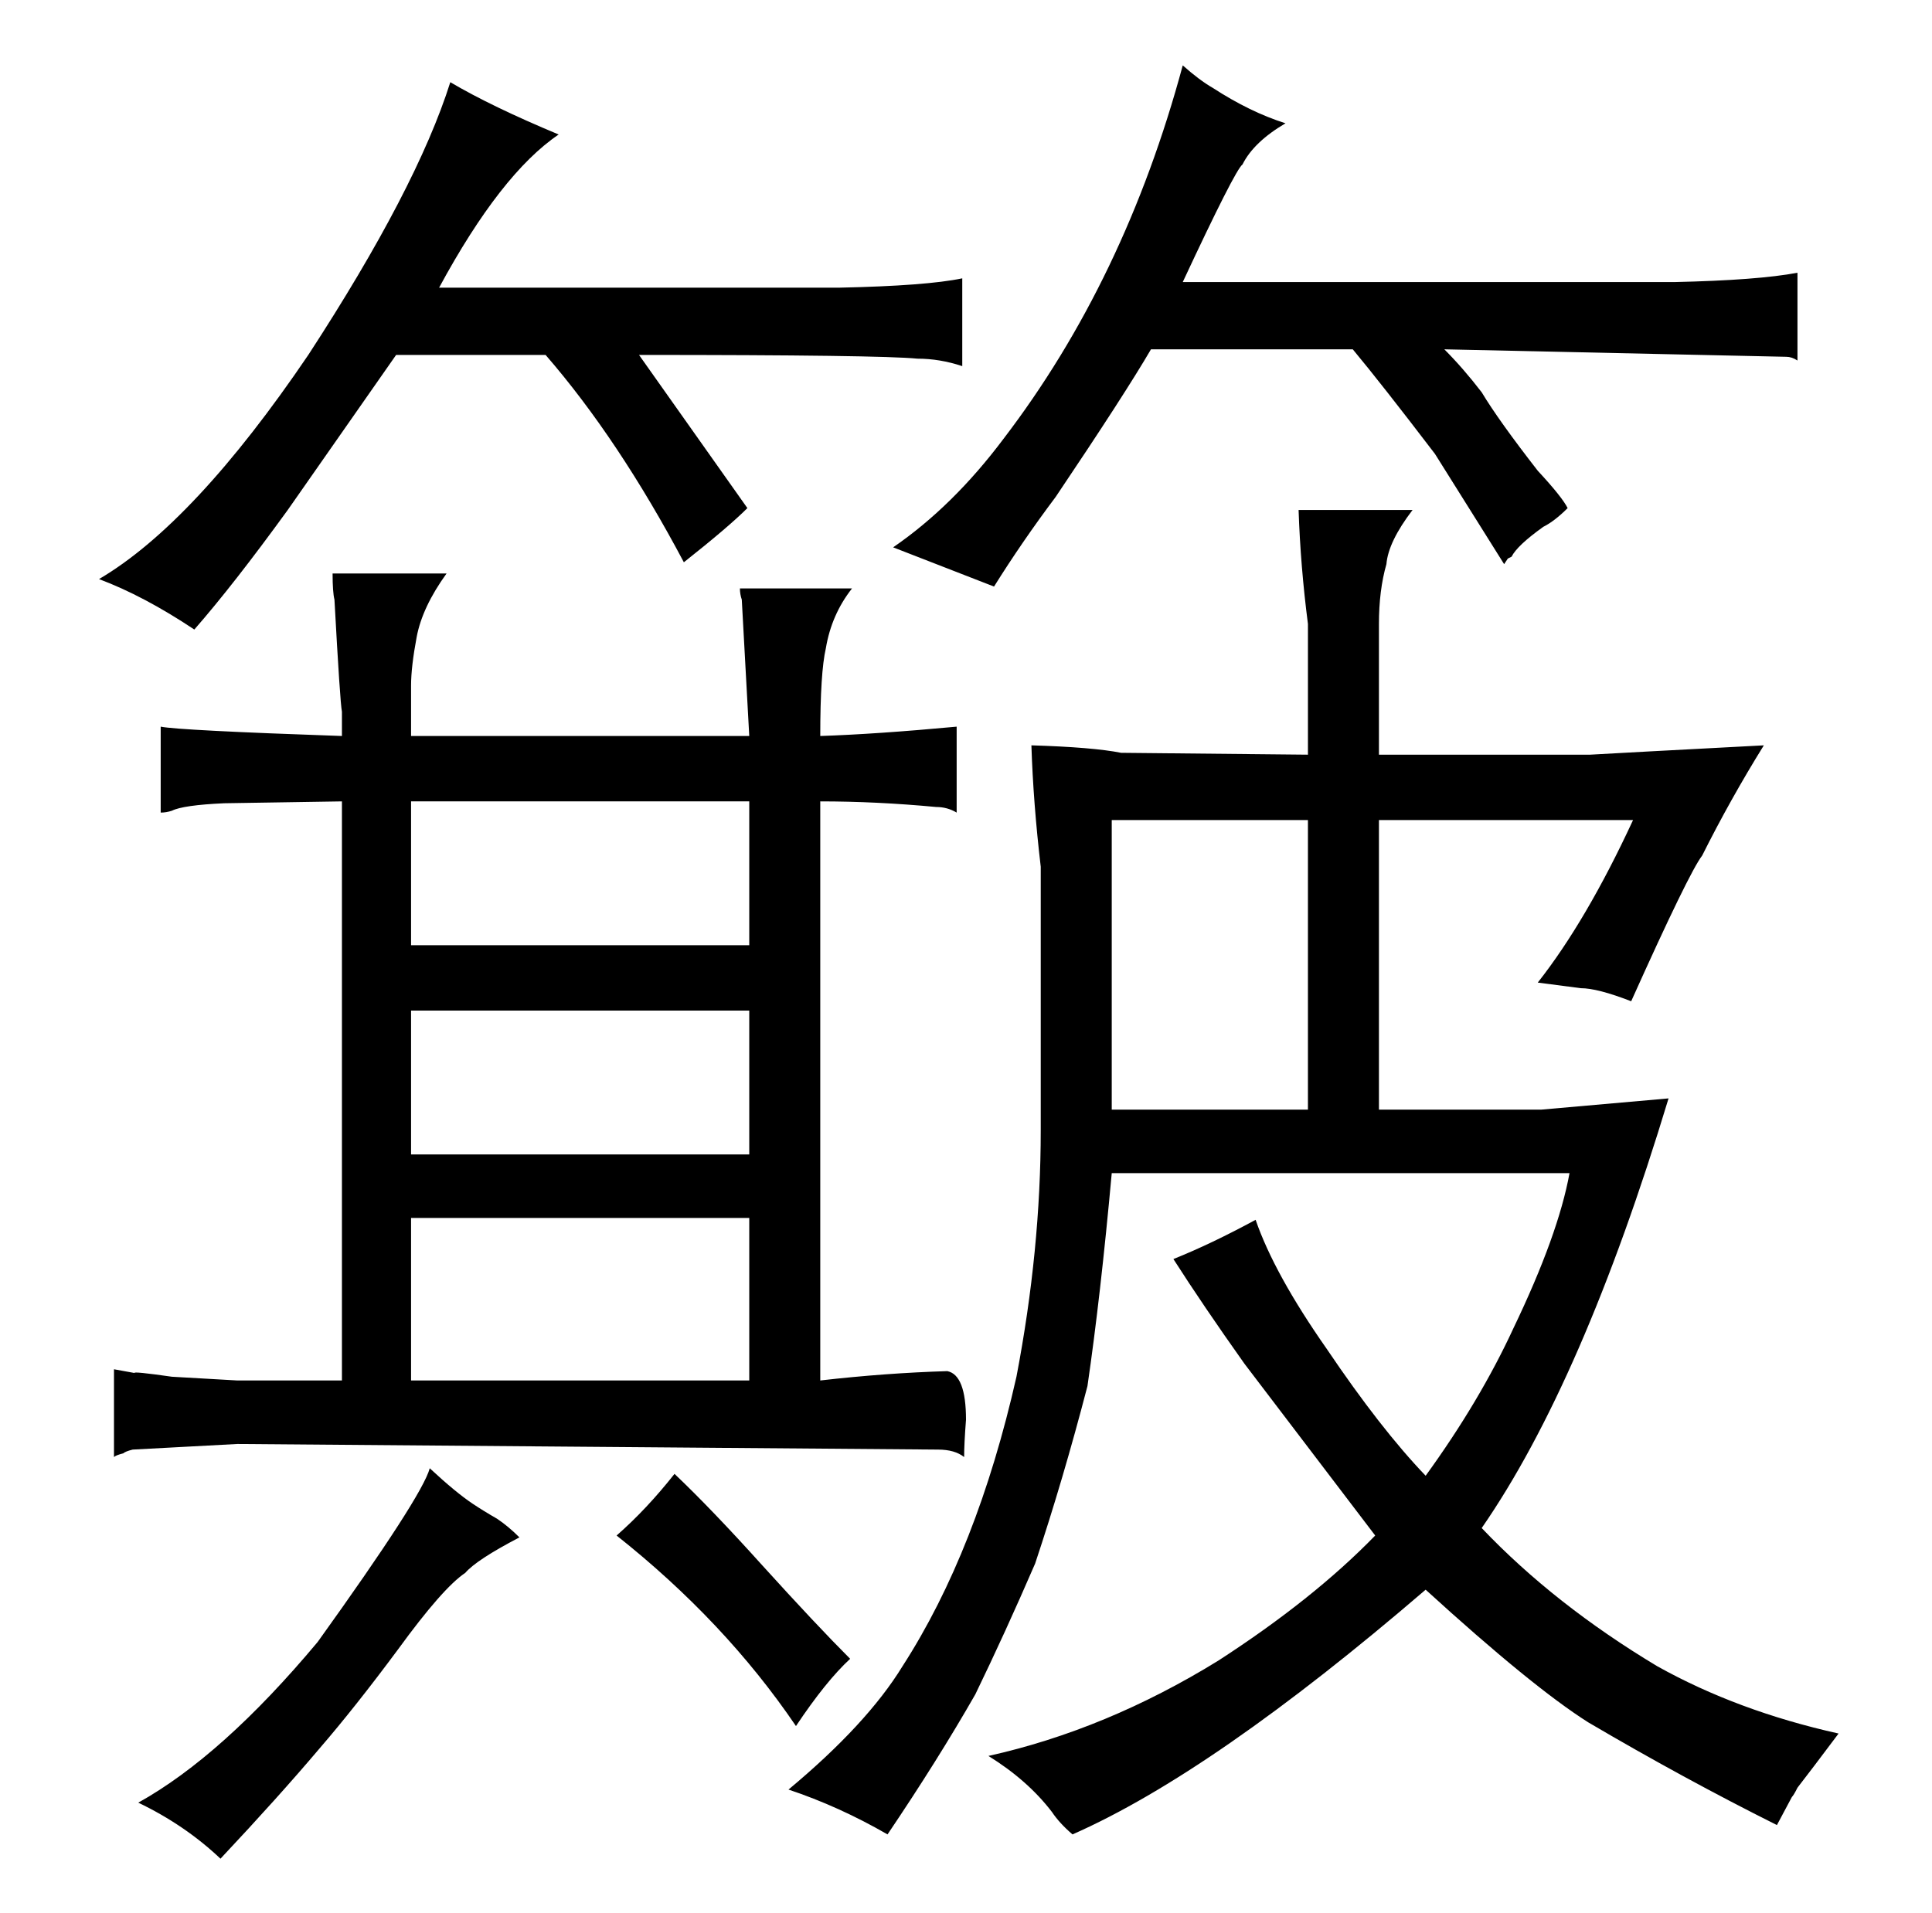 <?xml version="1.0" standalone="no"?>
<!DOCTYPE svg PUBLIC "-//W3C//DTD SVG 1.1//EN" "http://www.w3.org/Graphics/SVG/1.1/DTD/svg11.dtd" >
<svg xmlns="http://www.w3.org/2000/svg" xmlns:xlink="http://www.w3.org/1999/xlink" version="1.1" viewBox="-10 0 1034 1024">
  <g transform="matrix(1 0 0 -1 0 820)">
   <path fill="currentColor"
d="M282 630q39 -45 74 -111q24 19 34 29l-58 82q129 0 149 -2q12 0 24 -4v47q-19 -4 -66 -5h-214q33 61 64 82q-36 15 -58 28q-18 -57 -76 -146q-61 -90 -112 -120q24 -9 51 -27q21 24 50 64l58 83h80zM173 426q-87 3 -97 5v-46q3 0 6 1q6 3 28 4l63 1v-310h-56q-18 1 -35 2
q-21 3 -20 2l-11 2v-47q1 1 5 2q1 1 5 2l56 3l375 -3q9 0 14 -4q0 7 1 20q0 24 -10 26q-33 -1 -68 -5v310q30 0 62 -3q6 0 11 -3v46q-43 -4 -73 -5q0 34 3 47q3 18 14 32h-60q0 -3 1 -6l4 -73h-181v27q0 10 3 26t16 34h-61q0 -10 1 -14q3 -55 4 -60v-13zM210 81v87h181v-87
h-181zM210 202v77h181v-77h-181zM391 314h-181v77h181v-77zM256 7q-7 4 -13 8q-9 6 -23 19q-4 -15 -60 -93q-51 -61 -96 -86q25 -12 44 -30q31 33 53 59q19 22 42 53q24 33 36 41q6 7 29 19q-6 6 -12 10zM445 -68q-18 18 -47 50q-27 30 -47 49q-15 -19 -31 -33
q58 -46 96 -102q16 24 29 36zM547 215q0 -64 -13 -132q-21 -93 -61 -155q-19 -31 -61 -66q27 -9 53 -24q27 40 47 75q16 33 32 70q15 45 28 95q7 48 13 114h245q-6 -33 -30 -83q-18 -39 -47 -79q-24 25 -53 68q-28 40 -38 69q-24 -13 -44 -21q16 -25 38 -56l70 -92
q-33 -34 -84 -67q-60 -37 -123 -51q21 -13 34 -30q4 -6 11 -12q75 33 189 131q57 -52 87 -71q51 -30 101 -55l8 15q1 1 3 5q7 9 22 29q-54 12 -97 36q-55 33 -94 74q54 78 100 230l-68 -6h-87v155h136q-25 -54 -51 -87l23 -3q9 0 27 -7q31 69 38 78q15 30 33 59
q-76 -4 -93 -5h-113v70q0 18 4 32q1 12 14 29h-61q1 -30 5 -61v-70l-100 1q-15 3 -48 4q1 -31 5 -65v-141zM585 226v155h105v-155h-105zM522 506q15 24 33 48q37 55 51 79h108q15 -18 44 -56l37 -59l2 3l2 1q3 6 17 16q6 3 13 10q-3 6 -16 20q-21 27 -30 42q-10 13 -20 23
l183 -4q3 0 6 -2v47q-21 -4 -66 -5h-263q28 60 32 63q6 12 23 22q-19 6 -39 19q-7 4 -16 12q-31 -115 -96 -200q-27 -36 -59 -58z" />
  </g>

</svg>
